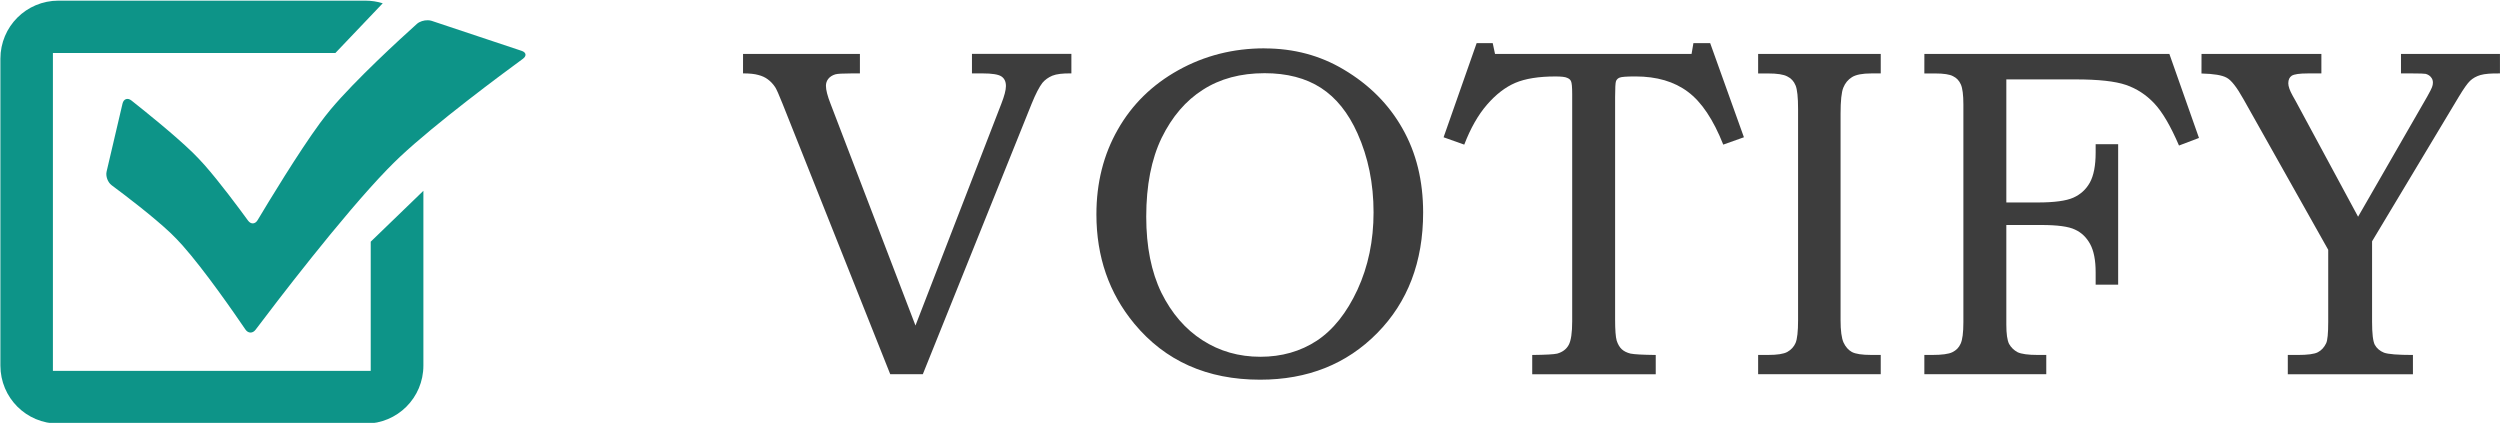 <?xml version="1.0" encoding="UTF-8" standalone="no"?>
<!-- Created with Inkscape (http://www.inkscape.org/) -->

<svg
   width="120.972mm"
   height="20.461mm"
   viewBox="0 0 120.972 20.461"
   version="1.1"
   id="svg5"
   xml:space="preserve"
   inkscape:version="1.2 (dc2aedaf03, 2022-05-15)"
   sodipodi:docname="logo.svg"
   inkscape:export-filename="logo.png"
   inkscape:export-xdpi="96"
   inkscape:export-ydpi="96"
   xmlns:inkscape="http://www.inkscape.org/namespaces/inkscape"
   xmlns:sodipodi="http://sodipodi.sourceforge.net/DTD/sodipodi-0.dtd"
   xmlns="http://www.w3.org/2000/svg"
   xmlns:svg="http://www.w3.org/2000/svg"><sodipodi:namedview
     id="namedview7"
     pagecolor="#ffffff"
     bordercolor="#000000"
     borderopacity="0.25"
     inkscape:showpageshadow="true"
     inkscape:pageopacity="0.0"
     inkscape:pagecheckerboard="false"
     inkscape:deskcolor="#d1d1d1"
     inkscape:document-units="mm"
     showgrid="false"
     showborder="true"
     inkscape:zoom="1.0303522"
     inkscape:cx="51.923993"
     inkscape:cy="109.18597"
     inkscape:window-width="1920"
     inkscape:window-height="991"
     inkscape:window-x="-9"
     inkscape:window-y="-9"
     inkscape:window-maximized="1"
     inkscape:current-layer="text3744" /><defs
     id="defs2"><inkscape:path-effect
       effect="fillet_chamfer"
       id="path-effect6837"
       is_visible="true"
       lpeversion="1"
       nodesatellites_param="F,0,0,1,0,0.529,0,1 @ F,0,0,1,0,0.529,0,1 @ F,0,0,1,0,0.529,0,1 @ F,0,0,1,0,0.529,0,1 @ F,0,0,1,0,0.529,0,1 @ F,0,0,1,0,0.529,0,1 @ F,0,0,1,0,0.529,0,1 @ F,0,0,1,0,0.529,0,1 @ F,0,0,1,0,0.529,0,1 @ F,0,0,1,0,0.529,0,1"
       unit="px"
       method="auto"
       mode="F"
       radius="2"
       chamfer_steps="1"
       flexible="false"
       use_knot_distance="true"
       apply_no_radius="true"
       apply_with_radius="true"
       only_selected="false"
       hide_knots="false" /></defs><g
     inkscape:label="Laag 1"
     inkscape:groupmode="layer"
     id="layer1"
     transform="translate(-85.148,-100.919)"><g
       aria-label="VOTIFY"
       id="text3744"
       style="font-size:22.754px;font-family:'Bookman Old Style';-inkscape-font-specification:'Bookman Old Style, Normal';fill:#3d3d3d;stroke-width:0.265"><path
         d="m 121.103,103.528 h 5.655 v 0.944 h -0.433 q -0.6,0 -0.756,0.044 -0.222,0.067 -0.344,0.222 -0.111,0.144 -0.111,0.333 0,0.3 0.222,0.867 l 4.111,10.733 4.155,-10.733 q 0.222,-0.567 0.222,-0.856 0,-0.322 -0.222,-0.467 -0.222,-0.144 -0.911,-0.144 h -0.511 v -0.944 h 4.811 v 0.944 q -0.622,-0.011 -0.922,0.111 -0.289,0.122 -0.478,0.344 -0.233,0.3 -0.522,1.011 l -5.266,13.088 h -1.578 l -5.211,-13.088 q -0.256,-0.644 -0.356,-0.8 -0.156,-0.233 -0.356,-0.378 -0.189,-0.144 -0.456,-0.211 -0.267,-0.078 -0.744,-0.078 z"
         id="path444" /><path
         d="m 146.335,103.261 q 2.122,0 3.833,1.022 1.855,1.1 2.844,2.855 1,1.755 1,4.066 0,3.578 -2.222,5.833 -2.222,2.255 -5.666,2.255 -3.844,0 -6.089,-2.711 -1.833,-2.211 -1.833,-5.289 0,-2.289 1.033,-4.1 1.033,-1.822 2.933,-2.878 1.9,-1.056 4.166,-1.056 z m 0,1.2 q -1.733,0 -2.978,0.8 -1.244,0.789 -2,2.333 -0.744,1.544 -0.744,3.811 0,2.167 0.733,3.678 0.744,1.5 1.989,2.3 1.244,0.8 2.8,0.8 1.544,0 2.733,-0.778 1.189,-0.789 1.967,-2.467 0.778,-1.689 0.778,-3.744 0,-2.089 -0.778,-3.822 -0.667,-1.489 -1.767,-2.2 -1.1,-0.711 -2.733,-0.711 z"
         id="path446" /><path
         d="m 156.601,103.006 h 0.778 l 0.111,0.522 h 9.511 l 0.089,-0.522 h 0.811 l 1.633,4.555 -1,0.356 q -0.722,-1.822 -1.711,-2.555 -0.989,-0.744 -2.533,-0.744 -0.644,0 -0.767,0.056 -0.122,0.044 -0.178,0.167 -0.044,0.122 -0.044,0.778 v 10.755 q 0,0.767 0.078,1.033 0.089,0.267 0.244,0.411 0.156,0.144 0.422,0.211 0.278,0.056 1.222,0.067 v 0.933 h -5.977 v -0.933 q 0.989,-0.011 1.211,-0.067 0.389,-0.111 0.556,-0.422 0.167,-0.311 0.167,-1.144 v -10.988 q 0,-0.511 -0.056,-0.622 -0.044,-0.111 -0.189,-0.167 -0.133,-0.067 -0.567,-0.067 -1.211,0 -1.944,0.311 -0.722,0.311 -1.367,1.055 -0.644,0.744 -1.1,1.933 l -1,-0.356 z"
         id="path448" /><path
         d="m 170.222,103.528 h 5.933 v 0.944 h -0.456 q -0.644,0 -0.933,0.178 -0.289,0.178 -0.422,0.511 -0.133,0.322 -0.133,1.267 v 9.988 q 0,0.756 0.144,1.078 0.144,0.311 0.4,0.456 0.267,0.144 0.944,0.144 h 0.456 v 0.933 h -5.933 v -0.933 h 0.489 q 0.656,0 0.922,-0.144 0.278,-0.156 0.4,-0.433 0.122,-0.289 0.122,-1.1 v -10.222 q 0,-0.856 -0.122,-1.144 -0.122,-0.3 -0.4,-0.433 -0.267,-0.144 -0.922,-0.144 h -0.489 z"
         id="path450" /><path
         d="m 178.266,103.528 h 11.855 l 1.433,4.066 -0.967,0.367 q -0.611,-1.422 -1.2,-2.044 -0.589,-0.622 -1.367,-0.889 -0.778,-0.267 -2.444,-0.267 h -3.344 v 5.955 h 1.522 q 1.2,0 1.722,-0.233 0.522,-0.233 0.8,-0.733 0.278,-0.511 0.278,-1.444 v -0.411 h 1.089 v 6.8 h -1.089 v -0.6 q 0,-0.878 -0.267,-1.367 -0.267,-0.489 -0.733,-0.7 -0.456,-0.222 -1.633,-0.222 h -1.689 v 4.822 q 0,0.667 0.133,0.933 0.144,0.256 0.411,0.4 0.278,0.133 0.978,0.133 h 0.411 v 0.933 h -5.9 v -0.933 h 0.378 q 0.711,0 0.978,-0.133 0.278,-0.133 0.4,-0.411 0.133,-0.289 0.133,-1.033 v -10.544 q 0,-0.689 -0.122,-0.967 -0.122,-0.278 -0.378,-0.4 -0.244,-0.133 -0.867,-0.133 h -0.522 z"
         id="path452" /><path
         d="m 191.677,103.528 h 5.8 v 0.944 h -0.656 q -0.6,0 -0.778,0.111 -0.167,0.111 -0.167,0.367 0,0.222 0.211,0.6 0.056,0.089 0.144,0.256 l 3.022,5.6 3.344,-5.811 q 0.2,-0.356 0.233,-0.456 0.044,-0.111 0.044,-0.222 0,-0.156 -0.089,-0.256 -0.078,-0.111 -0.256,-0.167 -0.111,-0.022 -0.622,-0.022 h -0.578 v -0.944 h 4.789 v 0.944 q -0.633,-0.011 -0.944,0.078 -0.3,0.089 -0.5,0.278 -0.189,0.178 -0.544,0.767 l -4.2,7 v 3.9 q 0,0.856 0.133,1.111 0.144,0.256 0.444,0.378 0.3,0.111 1.4,0.111 v 0.933 h -6.055 v -0.933 h 0.467 q 0.744,0 0.989,-0.133 0.256,-0.133 0.4,-0.433 0.1,-0.211 0.1,-1.033 v -3.489 l -4.1,-7.288 q -0.489,-0.878 -0.822,-1.044 -0.322,-0.178 -1.211,-0.2 z"
         id="path454" /></g><g
       id="g6841"
       style="opacity:1;fill:#0d9488;fill-opacity:1"
       transform="matrix(0.801,0,0,0.801,35.58,21.862)"><g
         id="g7329"
         style="fill:#0d9488;fill-opacity:1"><g
           id="g7333"
           style="fill:#0d9488;fill-opacity:1"><path
             id="path268"
             style="opacity:1;fill:#0d9488;fill-opacity:1;stroke-width:0.265"
             d="m 65.416,98.737 c -1.944,0 -3.509,1.565 -3.509,3.509 v 18.535 c 0,1.944 1.565,3.509 3.509,3.509 h 18.535 c 1.944,0 3.509,-1.565 3.509,-3.509 v -10.556 l -3.182,3.074 v 7.802 H 65.079 v -19.2 h 17.063 l 2.862,-3.005 C 84.672,98.792 84.318,98.737 83.951,98.737 Z m 22.32,1.184 c -0.24,-0.007 -0.507,0.075 -0.67,0.222 -1.007,0.905 -3.699,3.367 -5.208,5.165 -0.188,0.224 -0.477,0.597 -0.649,0.831 -1.301,1.774 -3.091,4.731 -3.764,5.858 -0.15,0.251 -0.407,0.263 -0.578,0.028 -0.543,-0.745 -1.7,-2.305 -2.632,-3.363 -0.193,-0.219 -0.518,-0.561 -0.727,-0.763 -1.108,-1.071 -2.885,-2.498 -3.687,-3.131 -0.229,-0.181 -0.471,-0.096 -0.537,0.189 l -0.961,4.103 c -0.067,0.285 0.071,0.654 0.305,0.828 0.786,0.583 2.481,1.869 3.552,2.879 0.213,0.2 0.541,0.542 0.734,0.761 1.342,1.514 3.103,4.058 3.794,5.074 0.164,0.242 0.437,0.249 0.613,0.016 1.154,-1.532 5.205,-6.849 7.968,-9.7 0.203,-0.21 0.54,-0.543 0.752,-0.743 2.173,-2.04 6.129,-4.974 7.431,-5.926 0.236,-0.173 0.203,-0.386 -0.074,-0.479 L 87.962,99.958 c -0.069,-0.023 -0.146,-0.035 -0.226,-0.037 z" /></g></g></g></g></svg>
